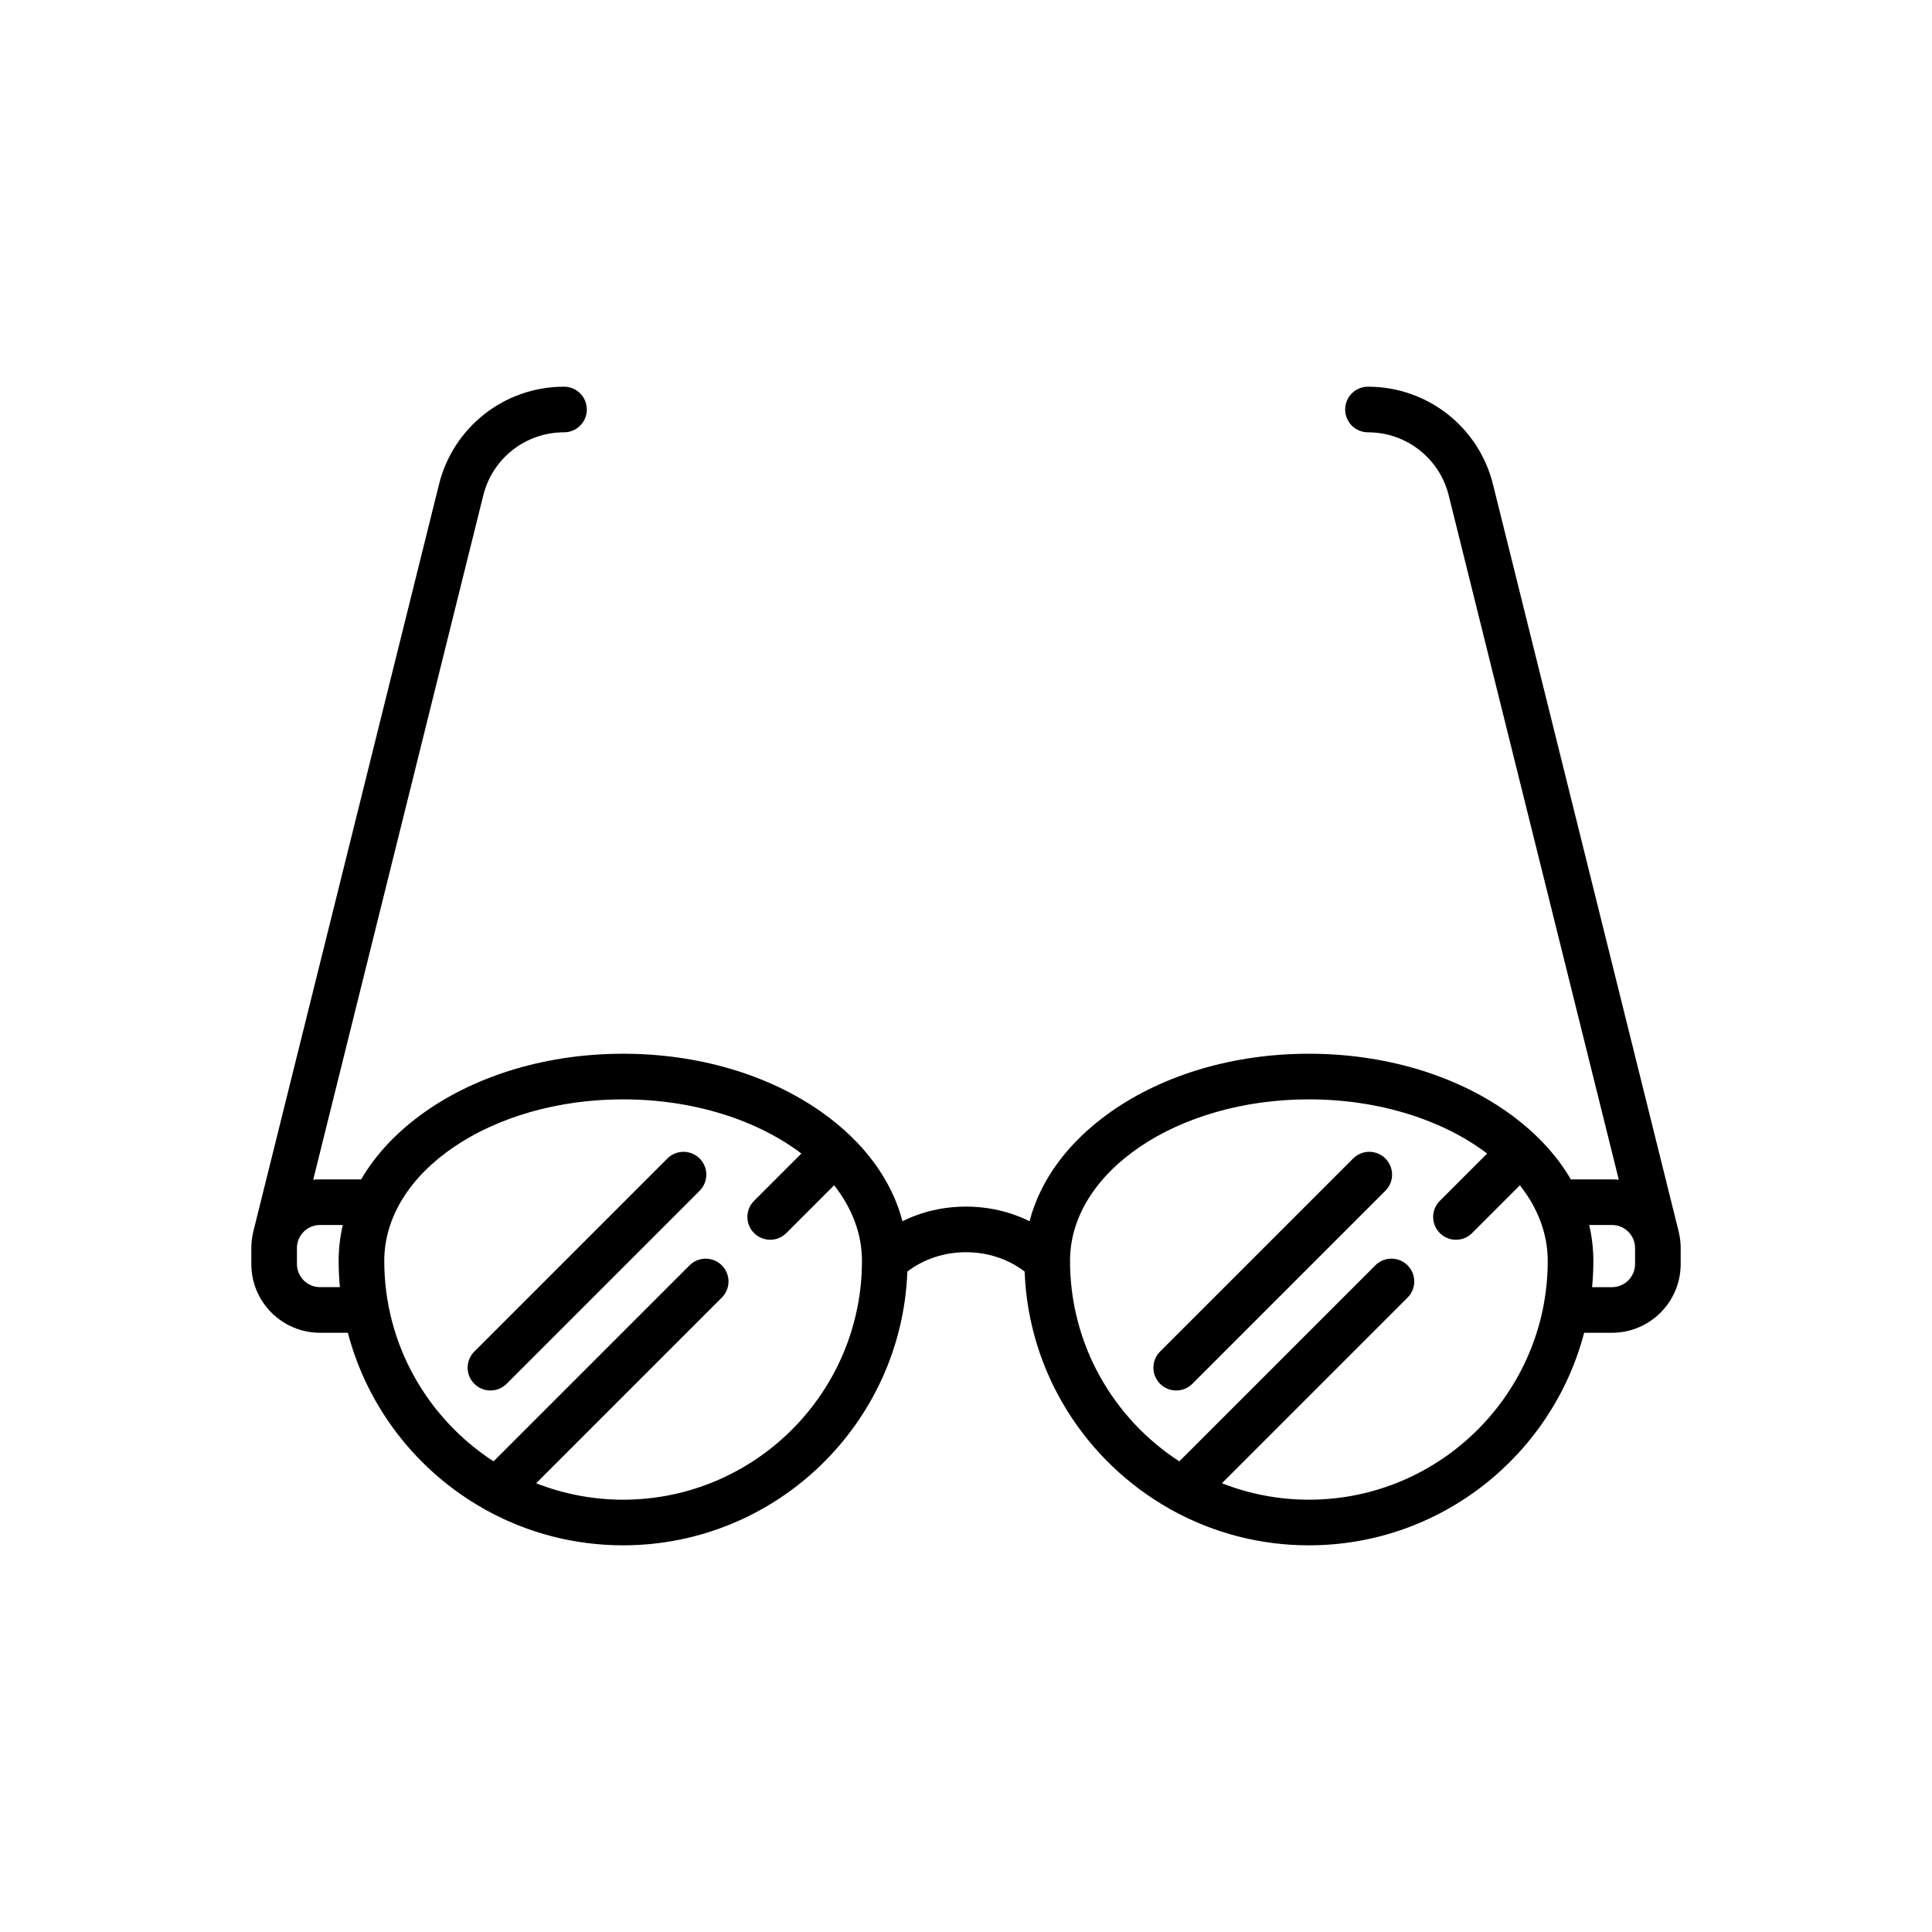 <?xml version="1.0" encoding="utf-8"?>
<!-- Generator: Adobe Illustrator 16.0.0, SVG Export Plug-In . SVG Version: 6.00 Build 0)  -->
<!DOCTYPE svg PUBLIC "-//W3C//DTD SVG 1.1//EN" "http://www.w3.org/Graphics/SVG/1.1/DTD/svg11.dtd">
<svg version="1.1" id="Capa_1" xmlns="http://www.w3.org/2000/svg" xmlns:xlink="http://www.w3.org/1999/xlink" x="0px" y="0px"
	 width="350px" height="350px" viewBox="0 0 350 350" enable-background="new 0 0 350 350" xml:space="preserve">
<g>
	<path d="M120.902,209.872l-34.975,34.975c-1.614,1.613-1.614,4.23,0,5.843c0.807,0.808,1.864,1.211,2.922,1.211
		c1.057,0,2.115-0.403,2.922-1.211l34.975-34.974c1.614-1.614,1.614-4.229,0-5.844C125.133,208.26,122.517,208.258,120.902,209.872z
		"/>
	<path d="M245.135,209.872l-34.976,34.975c-1.613,1.613-1.613,4.23,0,5.843c0.808,0.808,1.866,1.211,2.923,1.211
		s2.114-0.403,2.923-1.211l34.974-34.974c1.614-1.614,1.614-4.229,0-5.844C249.364,208.259,246.748,208.259,245.135,209.872z"/>
	<path d="M304.118,223.161c-0.006-0.025-0.009-0.051-0.015-0.075L270.467,87.743c-2.589-10.416-11.9-17.69-22.646-17.69
		c-2.283,0-4.132,1.85-4.132,4.132c0,2.282,1.849,4.132,4.132,4.132c6.94,0,12.954,4.696,14.626,11.42l30.813,123.979
		c-0.404-0.04-0.814-0.061-1.229-0.061h-7.457c-2.648-4.546-6.543-8.693-11.56-12.228c-9.643-6.792-22.392-10.533-35.896-10.533
		c-13.507,0-26.255,3.741-35.898,10.533c-7.692,5.418-12.744,12.281-14.709,19.805c-3.507-1.727-7.432-2.645-11.51-2.645
		s-8.002,0.918-11.51,2.645c-1.965-7.523-7.017-14.387-14.708-19.805c-9.644-6.792-22.393-10.533-35.898-10.533
		c-13.506,0-26.254,3.741-35.898,10.533c-5.016,3.534-8.911,7.682-11.559,12.228h-7.458c-0.415,0-0.824,0.021-1.229,0.061
		L87.552,89.736c1.672-6.724,7.686-11.42,14.626-11.42c2.283,0,4.132-1.85,4.132-4.132c0-2.282-1.849-4.132-4.132-4.132
		c-10.745,0-20.057,7.275-22.646,17.691L45.896,223.086c-0.006,0.024-0.009,0.05-0.014,0.075c-0.229,0.941-0.353,1.922-0.353,2.933
		v2.91c0,6.858,5.581,12.439,12.439,12.439h5.05c3.575,13.67,12.636,25.142,24.68,31.917c0.208,0.143,0.425,0.263,0.65,0.364
		c7.299,3.969,15.659,6.225,24.535,6.225c27.766,0,50.468-22.073,51.494-49.593c2.968-2.27,6.68-3.505,10.623-3.505
		s7.655,1.234,10.623,3.505c0.687,18.459,11.129,34.465,26.31,43.005c0.206,0.142,0.423,0.261,0.646,0.361
		c7.3,3.97,15.66,6.227,24.538,6.227c23.916,0,44.078-16.377,49.864-38.506h5.05c6.859,0,12.44-5.58,12.44-12.439v-2.91
		C304.471,225.083,304.347,224.103,304.118,223.161z M57.969,233.179c-2.302,0-4.175-1.873-4.175-4.177v-2.908
		c0-2.303,1.873-4.177,4.175-4.177h4.135c-0.499,2.121-0.755,4.292-0.755,6.497c0,1.605,0.078,3.194,0.223,4.764L57.969,233.179
		L57.969,233.179z M112.884,271.684c-5.557,0-10.866-1.063-15.751-2.98l33.632-33.632c1.614-1.614,1.614-4.229,0-5.844
		c-1.614-1.613-4.229-1.613-5.844,0l-35.509,35.508c-11.902-7.718-19.799-21.11-19.799-36.321c0-16.132,19.411-29.255,43.271-29.255
		c12.827,0,24.363,3.797,32.293,9.812l-8.569,8.569c-1.614,1.613-1.614,4.229,0,5.843c0.807,0.807,1.865,1.211,2.922,1.211
		s2.115-0.403,2.922-1.211l8.657-8.657c3.214,4.087,5.044,8.745,5.044,13.688C156.154,252.273,136.743,271.684,112.884,271.684z
		 M237.117,271.684c-5.558,0-10.866-1.063-15.752-2.98l33.632-33.632c1.614-1.614,1.614-4.229,0-5.844
		c-1.614-1.613-4.229-1.613-5.844,0l-35.509,35.509c-11.901-7.718-19.798-21.111-19.798-36.321
		c0-16.132,19.411-29.256,43.271-29.256c12.827,0,24.362,3.797,32.292,9.812l-8.568,8.569c-1.614,1.613-1.614,4.229,0,5.844
		c0.807,0.807,1.864,1.21,2.922,1.21s2.115-0.403,2.922-1.21l8.658-8.658c3.214,4.087,5.044,8.745,5.044,13.688
		C280.387,252.273,260.976,271.684,237.117,271.684z M296.207,229.004c0,2.302-1.874,4.176-4.177,4.176h-3.602
		c0.145-1.57,0.223-3.159,0.223-4.765c0-2.205-0.257-4.375-0.756-6.496h4.136c2.303,0,4.176,1.872,4.176,4.175V229.004
		L296.207,229.004z"/>
</g>
</svg>
